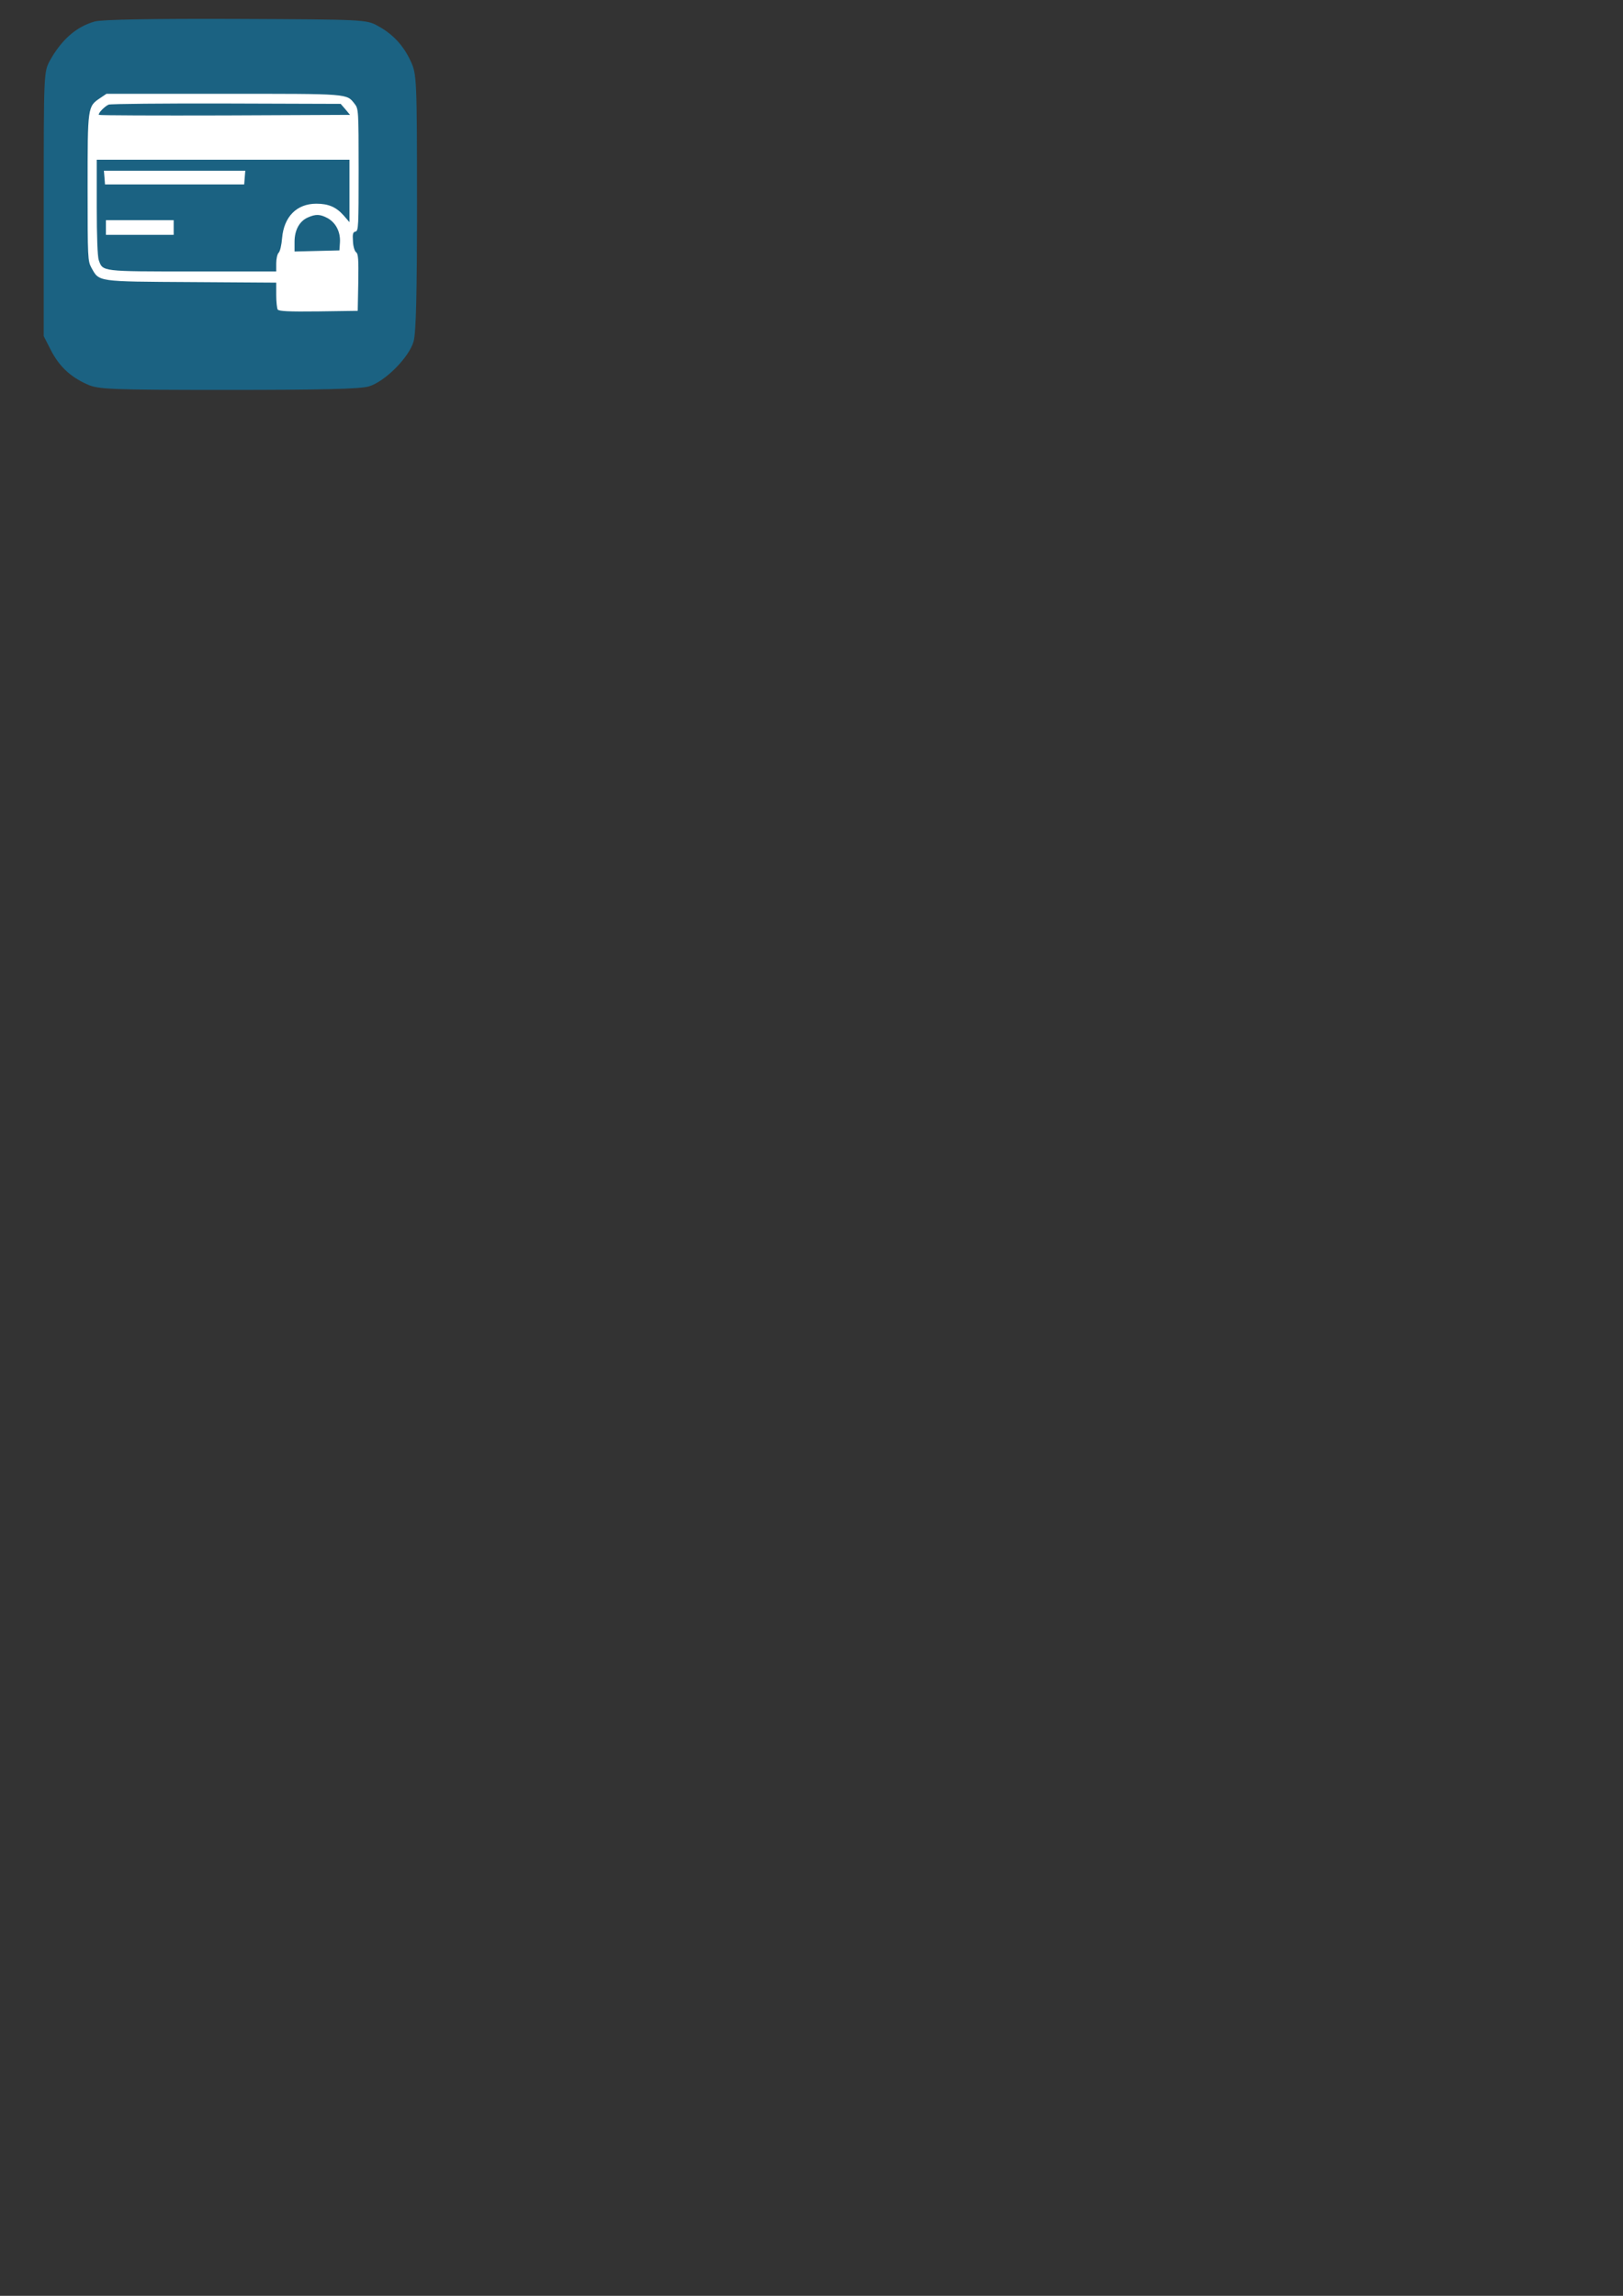 <?xml version="1.0" encoding="UTF-8" standalone="no"?>
<!-- Created with Inkscape (http://www.inkscape.org/) -->

<svg
   xmlns:dc="http://purl.org/dc/elements/1.1/"
   xmlns:cc="http://creativecommons.org/ns#"
   xmlns:rdf="http://www.w3.org/1999/02/22-rdf-syntax-ns#"
   xmlns:svg="http://www.w3.org/2000/svg"
   xmlns="http://www.w3.org/2000/svg"
   xmlns:sodipodi="http://sodipodi.sourceforge.net/DTD/sodipodi-0.dtd"
   xmlns:inkscape="http://www.inkscape.org/namespaces/inkscape"
   width="210mm"
   height="297mm"
   viewBox="0 0 210 297"
   version="1.1"
   id="svg6670"
   sodipodi:docname="icone chronovet carré paiement securise  bleu.svg"
   inkscape:version="0.92.5 (2060ec1f9f, 2020-04-08)">
  <rect x="0" y="0" width="210" height="297" fill="#333333" stroke="none"/>
  <defs
     id="defs6664" />
  <sodipodi:namedview
     id="base"
     pagecolor="#ffffff"
     bordercolor="#666666"
     borderopacity="1.0"
     inkscape:pageopacity="0.0"
     inkscape:pageshadow="2"
     inkscape:zoom="0.35"
     inkscape:cx="436.1925"
     inkscape:cy="823.0109"
     inkscape:document-units="mm"
     inkscape:current-layer="layer1"
     showgrid="false"
     inkscape:window-width="1920"
     inkscape:window-height="1009"
     inkscape:window-x="-8"
     inkscape:window-y="-8"
     inkscape:window-maximized="1" />
  <g
     inkscape:label="Calque 1"
     inkscape:groupmode="layer"
     id="layer1">
    <path
       id="path3334-9-7"
       d="m 12.236,2.787 c -2.368,0.676 -4.247,2.33 -5.75,4.998 -0.827,1.503 -0.827,1.616 -0.827,18.603 v 17.1 l 0.94,1.842 c 1.052,2.029 2.48,3.42 4.698,4.397 1.391,0.639 2.856,0.714 18.19,0.714 12.026,0 17.1,-0.113 18.228,-0.451 2.067,-0.601 5.186,-3.721 5.788,-5.788 0.338,-1.127 0.451,-6.164 0.451,-18.04 0,-15.785 -0.038,-16.574 -0.789,-18.19 -0.94,-2.067 -2.33,-3.57 -4.284,-4.623 -1.466,-0.827 -1.879,-0.827 -18.415,-0.902 -10.523,-0.038 -17.401,0.075 -18.228,0.338 z"
       inkscape:connector-curvature="0"
       style="fill:#1b6586;fill-opacity:0.953;stroke:none;stroke-width:0.038;stroke-opacity:1" />
    <g
       id="g8047-3-9-8"
       transform="matrix(0.677,0,0,0.677,-2765.082,-22.862)"
       style="fill:#ffffff">
      <g
         style="fill:#ffffff;stroke:none"
         transform="matrix(0.035,0,0,-0.035,4075.51,114.694)"
         id="g8031-8-6-8">
        <path
           inkscape:connector-curvature="0"
           d="m 799,1777 c -69,-46 -69,-46 -69,-491 0,-386 1,-399 21,-436 43,-77 27,-75 547,-78 l 462,-3 v -67 c 0,-37 4,-73 8,-80 7,-9 58,-12 223,-10 l 214,3 3,155 c 2,126 0,157 -12,165 -8,6 -16,32 -17,60 -3,41 0,50 14,53 16,3 17,30 17,336 0,323 -1,334 -21,360 -46,58 -22,56 -717,56 H 833 Z m 1339,-62 25,-30 -683,-3 c -376,-1 -685,0 -688,3 -7,7 30,46 53,56 11,4 301,7 643,6 l 624,-2 z m 22,-445 v -171 l -32,37 c -41,46 -83,64 -149,64 -107,0 -177,-71 -187,-188 -3,-37 -11,-73 -19,-80 -7,-7 -13,-33 -13,-58 v -44 h -455 c -502,0 -492,-1 -514,62 -7,19 -11,131 -11,289 v 259 h 690 690 z m -121,-148 c 46,-25 72,-75 69,-132 l -3,-45 -122,-3 -123,-3 v 53 c 0,64 27,113 73,133 43,19 66,18 106,-3 z"
           id="path8025-6-2-7"
           style="fill:#ffffff" />
        <path
           inkscape:connector-curvature="0"
           d="m 822,1343 3,-38 h 380 380 l 3,38 3,37 H 1205 819 Z"
           id="path8027-0-3-65"
           style="fill:#ffffff" />
        <path
           inkscape:connector-curvature="0"
           d="m 830,1070 v -40 h 185 185 v 40 40 H 1015 830 Z"
           id="path8029-2-5-7"
           style="fill:#ffffff" />
      </g>
    </g>
  </g>
</svg>
